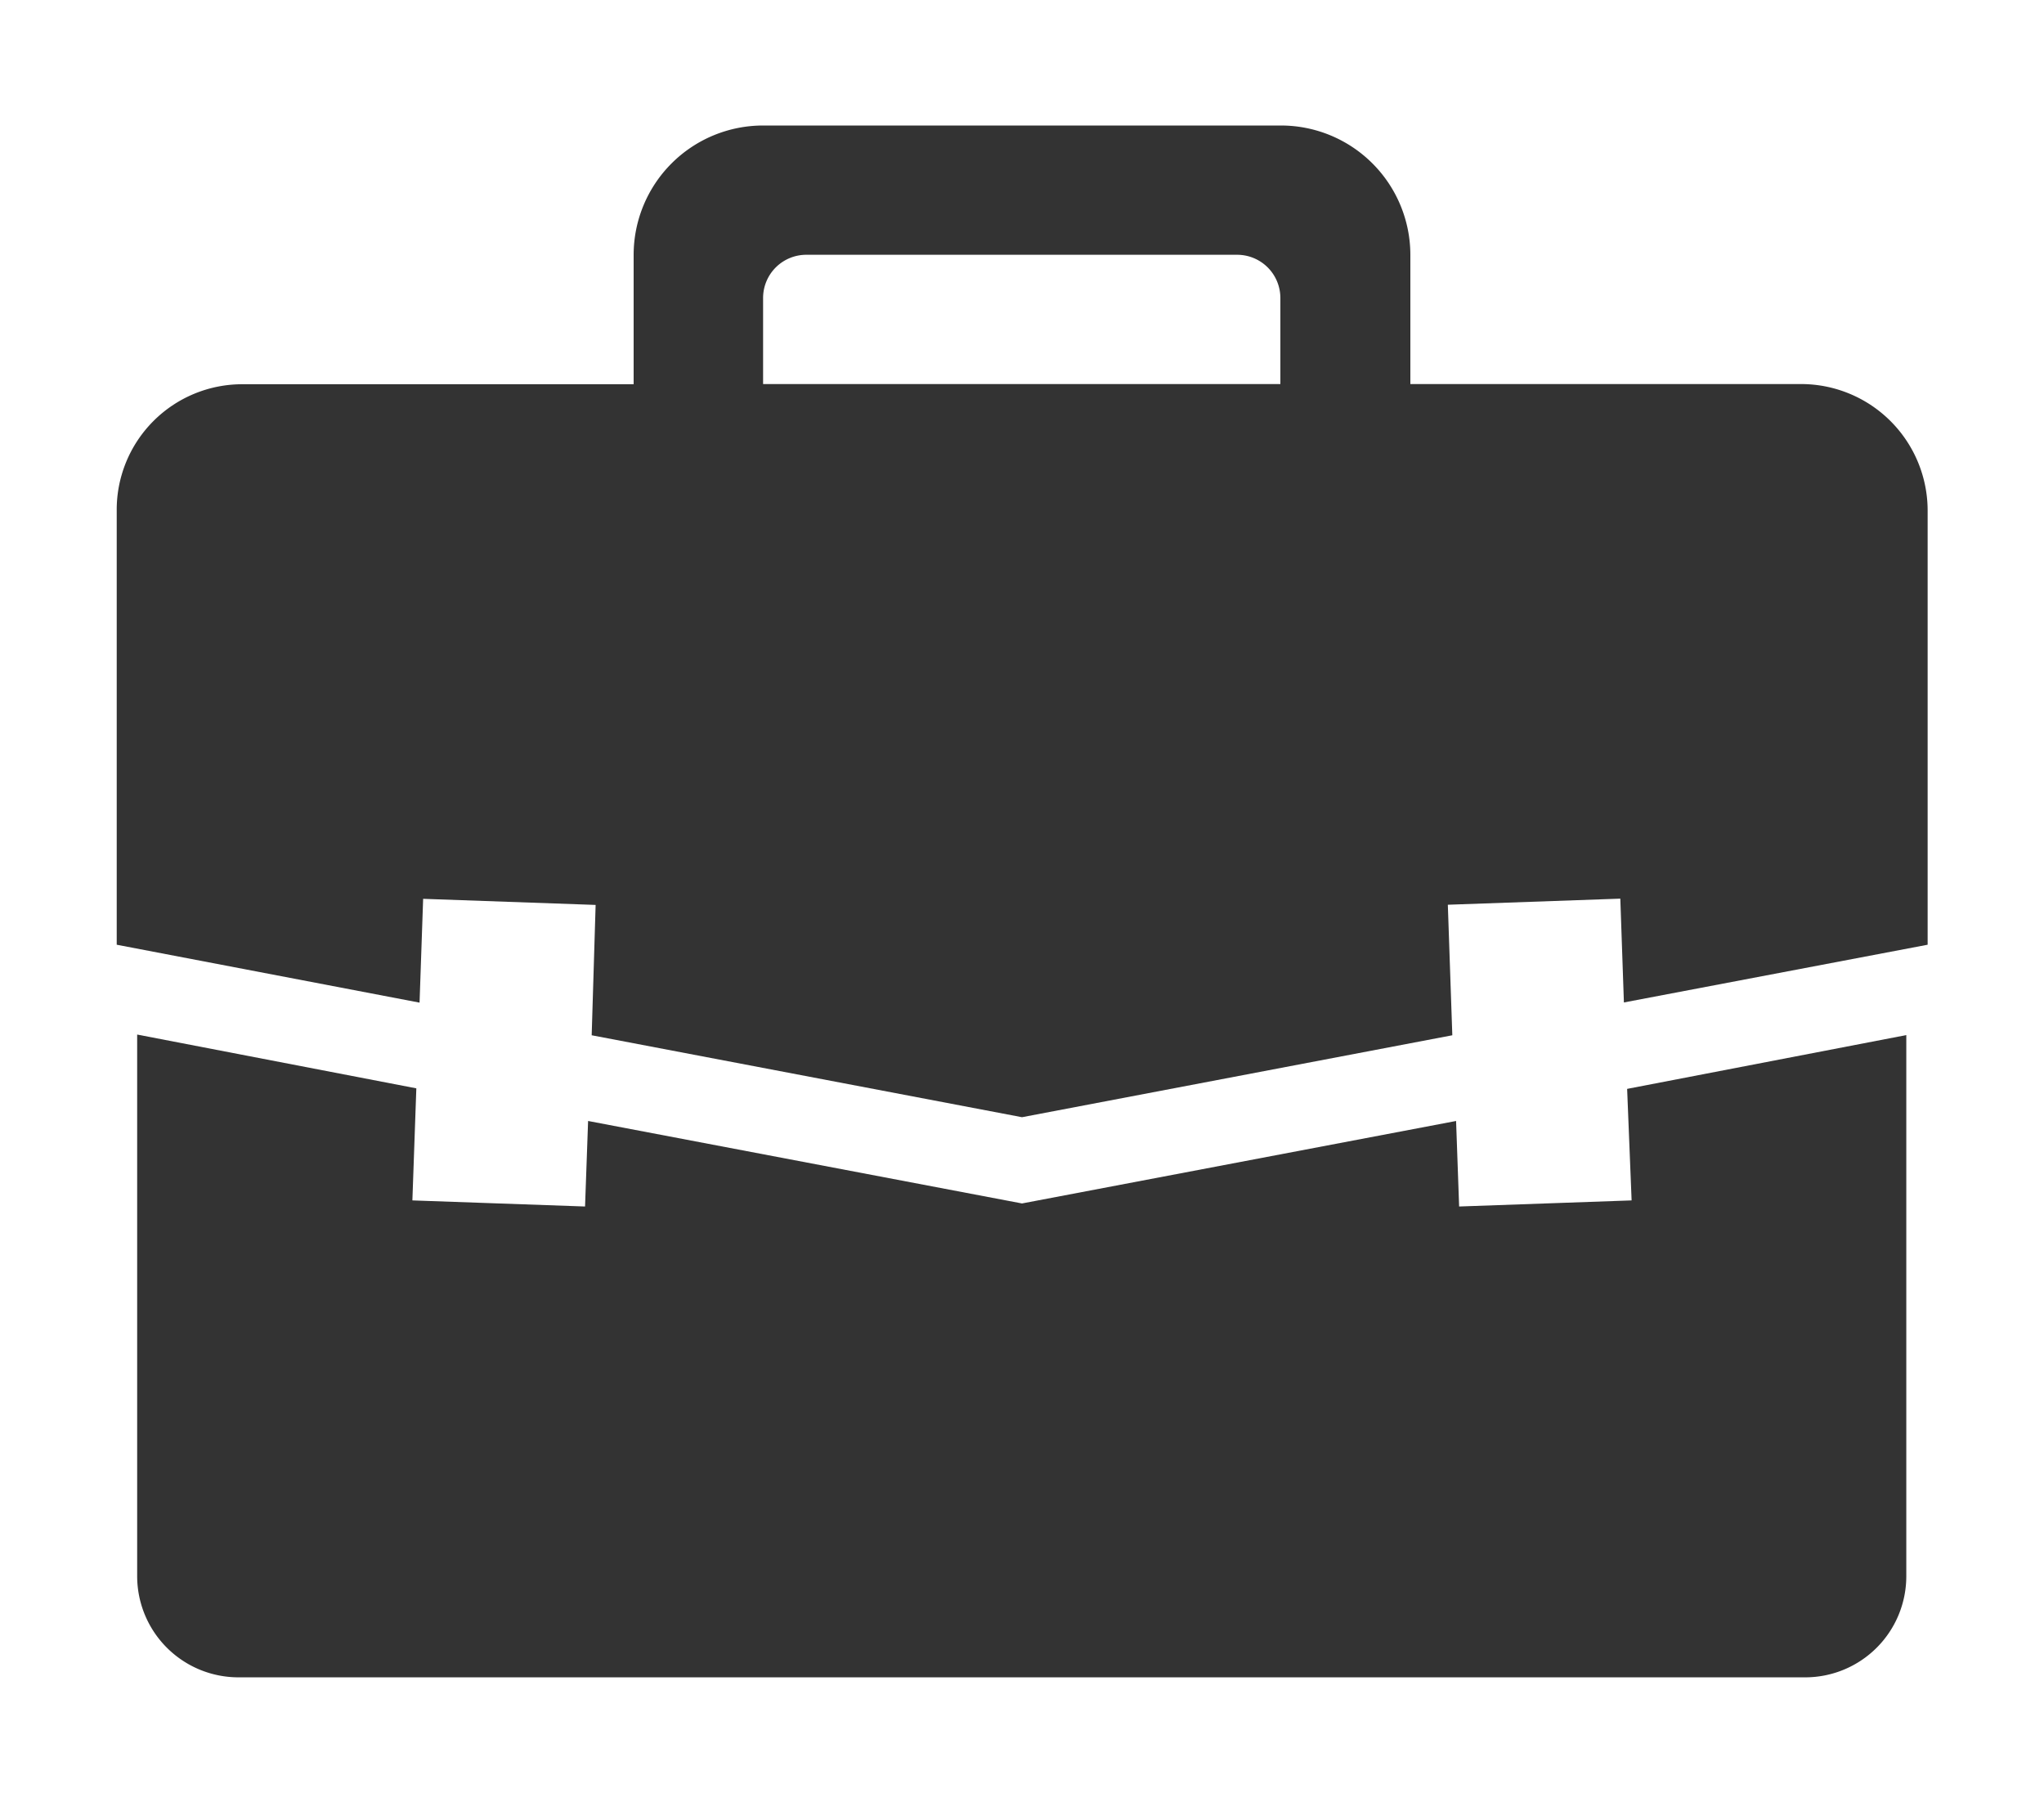 <svg xmlns="http://www.w3.org/2000/svg" xmlns:xlink="http://www.w3.org/1999/xlink" viewBox="0 0 114 100"><defs><style>.a{isolation:isolate}.b{opacity:.18;mix-blend-mode:multiply}.c{fill:#333}</style></defs><title>default_Jobs</title><g class="a"><path class="c" d="M130,90.95l-9.62.34-0.17-4.77L96,91.12,71.8,86.52l-0.17,4.77L62,90.95l0.22-6.25-15.57-3v30.2a5.65,5.65,0,0,0,5.64,5.65h87.39a5.64,5.64,0,0,0,5.64-5.65V81.73l-15.57,3Z" transform="translate(-39 -24)"/><path class="c" d="M139.49,45.42H117.66V38.21A7.22,7.22,0,0,0,110.43,31H81.57a7.22,7.22,0,0,0-7.23,7.22v7.21H52.51a7,7,0,0,0-7,7.06V76.69L62.4,79.92l0.2-5.79,9.62,0.34L72,81.74l24,4.57,24-4.57-0.25-7.28,9.62-.34,0.2,5.79,16.94-3.22V52.48A7.06,7.06,0,0,0,139.49,45.42Zm-29.05,0H81.56V40.61A2.41,2.41,0,0,1,84,38.21H108a2.41,2.41,0,0,1,2.41,2.4v4.81Z" transform="translate(-39 -24)"/></g></svg>